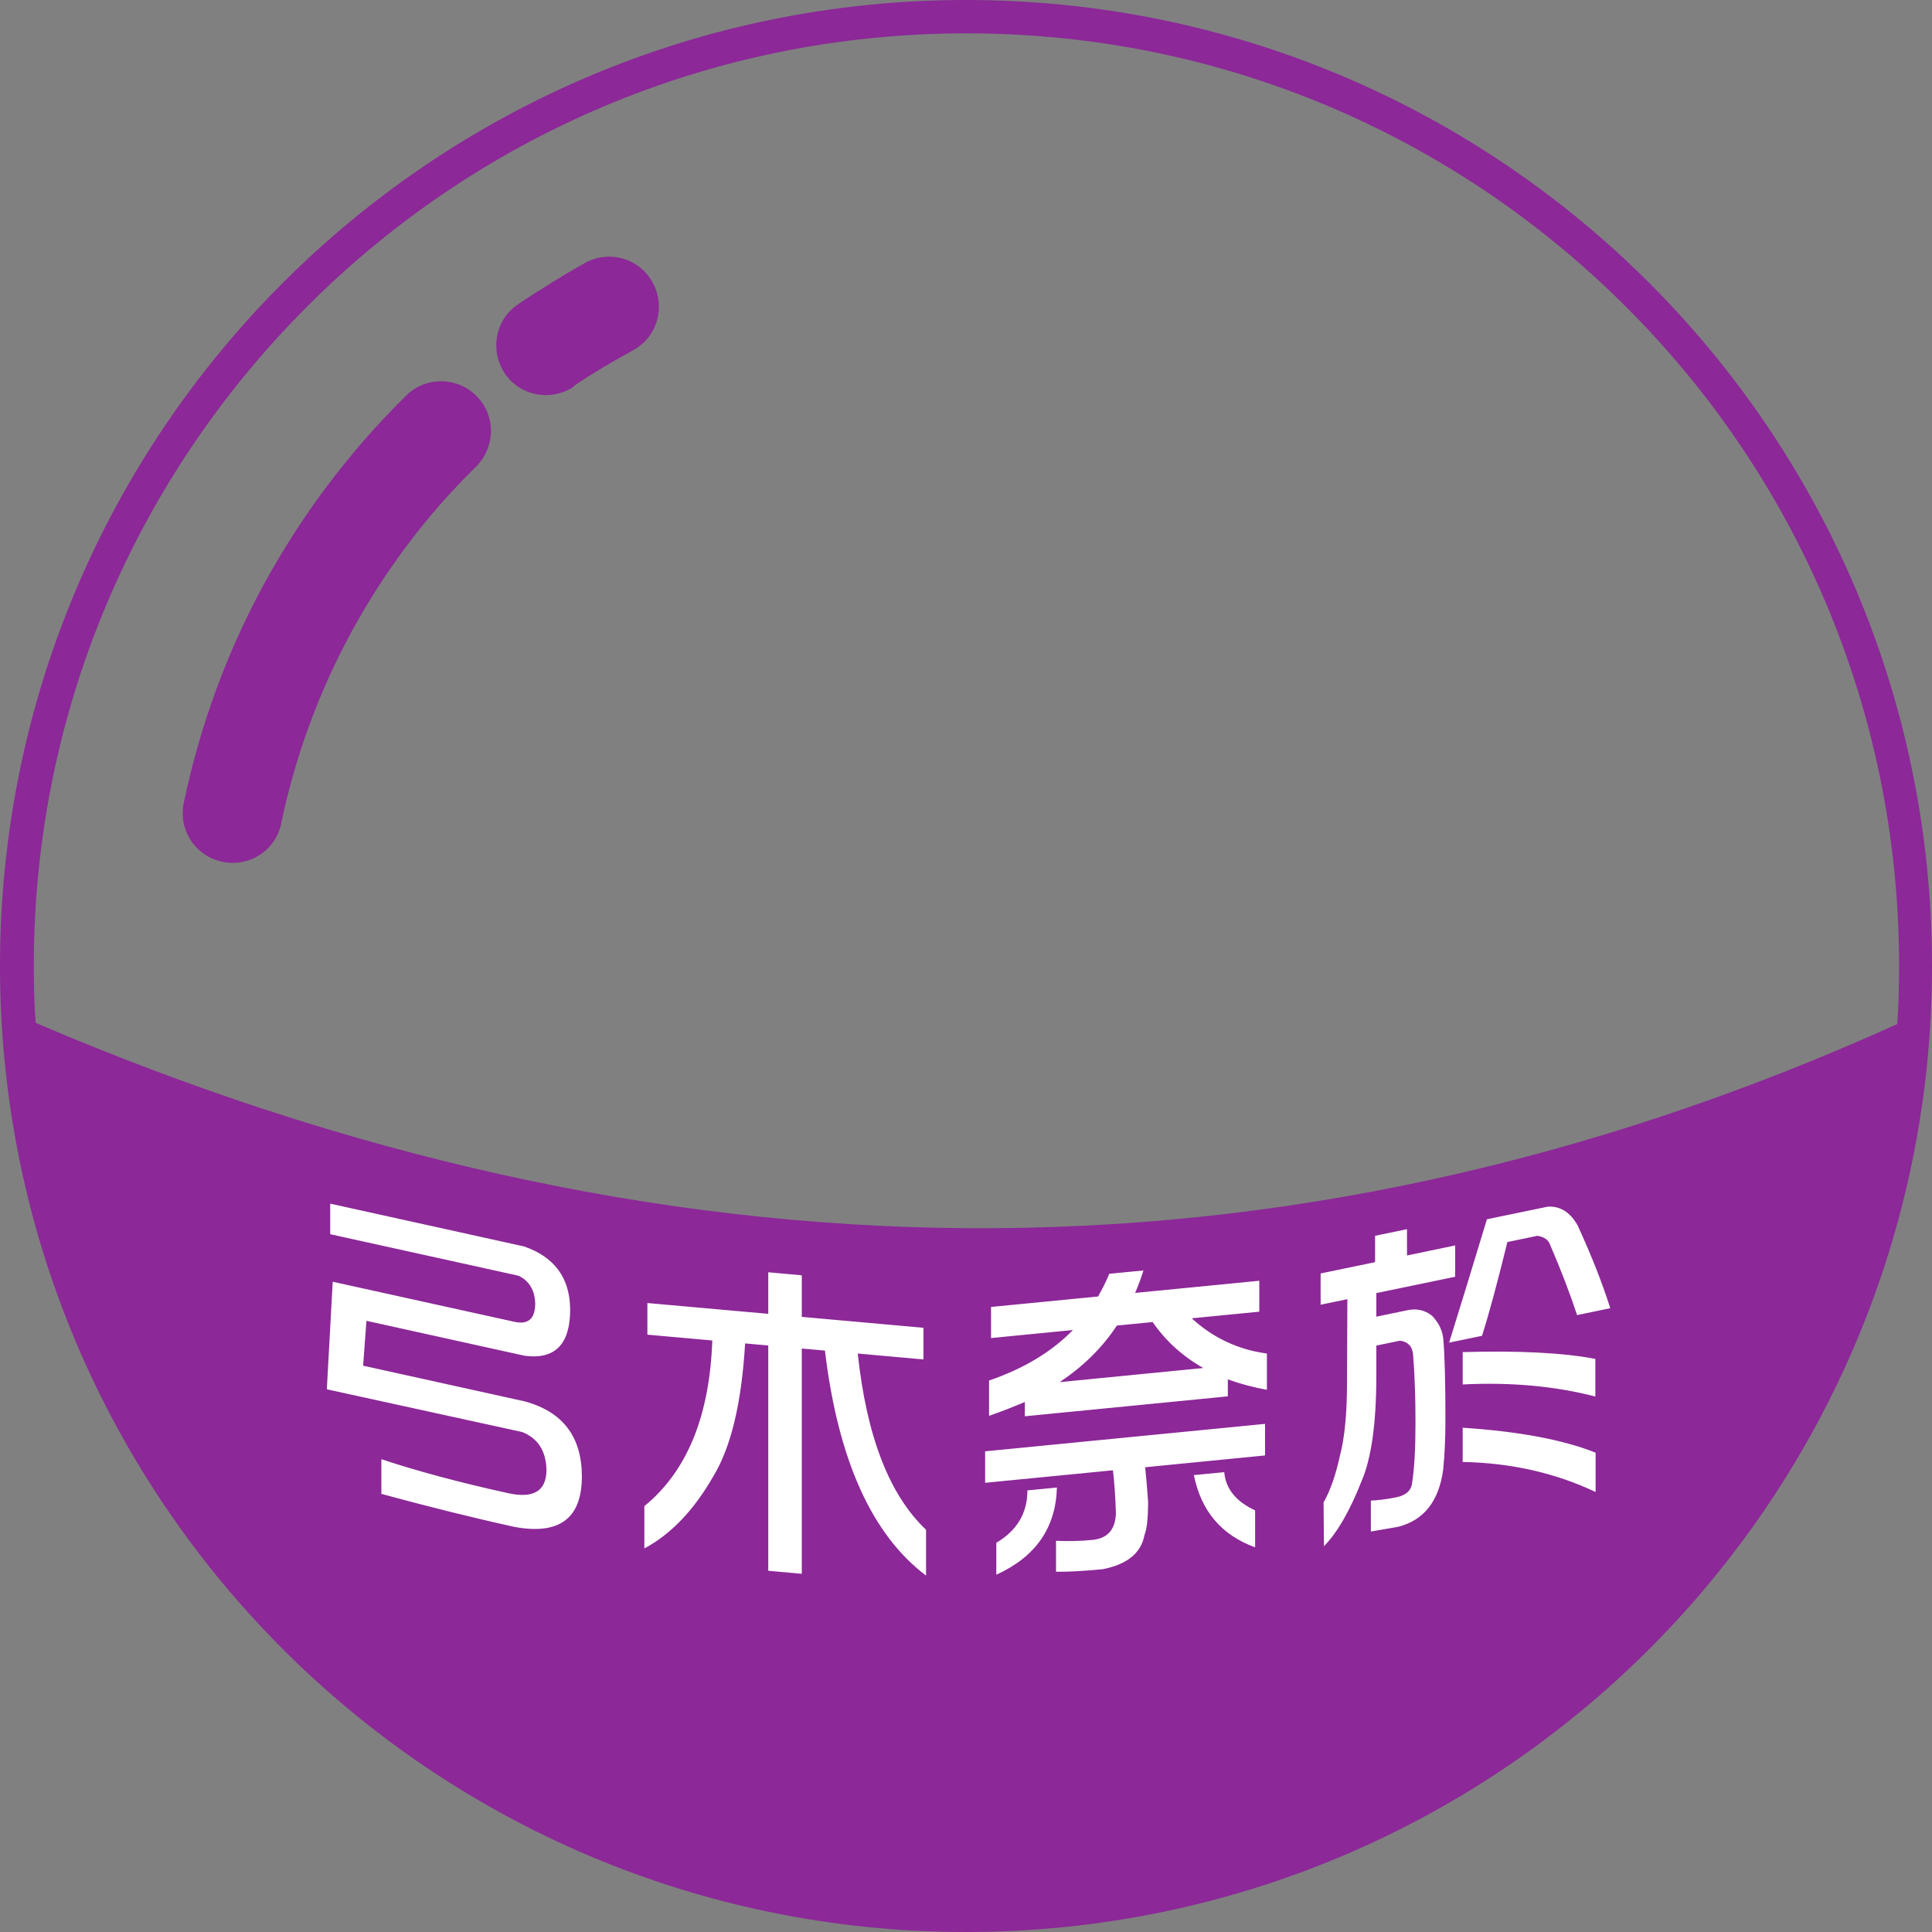 <?xml version="1.0" encoding="UTF-8"?>
<!DOCTYPE svg PUBLIC "-//W3C//DTD SVG 1.1//EN" "http://www.w3.org/Graphics/SVG/1.1/DTD/svg11.dtd">
<!-- Creator: CorelDRAW 2021.5 -->
<svg xmlns="http://www.w3.org/2000/svg" xml:space="preserve" width="100%" height="100%" version="1.1" style="shape-rendering:geometricPrecision; text-rendering:geometricPrecision; image-rendering:optimizeQuality; fill-rule:evenodd; clip-rule:evenodd"
viewBox="0 0 216.12 216.12"
 xmlns:xlink="http://www.w3.org/1999/xlink"
 xmlns:xodm="http://www.corel.com/coreldraw/odm/2003">
 <rect x="0" y="0" width="216.12" height="216.12" fill="#808080" stroke="none"/>
 <defs>
  <style type="text/css">
   <![CDATA[
    .fil0 {fill:none;fill-rule:nonzero}
    .fil1 {fill:#8C2898;fill-rule:nonzero}
    .fil2 {fill:white;fill-rule:nonzero}
   ]]>
  </style>
   <clipPath id="id0" style="clip-rule:nonzero">
    <path d="M3.94 114.4c69.45,29.72 138.84,31.53 208.29,0.16 0.16,-2.18 0.21,-4.31 0.21,-6.5 0,-28.81 -11.66,-54.91 -30.57,-73.76 -18.91,-18.91 -44.95,-30.57 -73.76,-30.57 -28.81,0 -54.91,11.66 -73.76,30.57 -18.91,18.91 -30.57,44.95 -30.57,73.76 0,2.13 0.05,4.26 0.21,6.39l-0.05 -0.05z"/>
   </clipPath>
    <clipPath id="id1">
     <path d="M27.37 123.35c52.2,17.57 104.38,19.04 156.58,2.15l0 -89.07c-0.68,-0.72 -1.38,-1.43 -2.08,-2.14 -18.91,-18.91 -44.95,-30.57 -73.76,-30.57 -28.81,0 -54.91,11.66 -73.76,30.57 -2.45,2.45 -4.78,5.03 -6.98,7.71l0 81.35z"/>
    </clipPath>
    <clipPath id="id2">
     <path d="M3.94 114.4c69.45,29.72 138.84,31.53 208.29,0.16 0.16,-2.18 0.21,-4.31 0.21,-6.5 0,-28.81 -11.66,-54.91 -30.57,-73.76 -18.91,-18.91 -44.95,-30.57 -73.76,-30.57 -28.81,0 -54.91,11.66 -73.76,30.57 -18.91,18.91 -30.57,44.95 -30.57,73.76 0,2.13 0.05,4.26 0.21,6.39l-0.05 -0.05z"/>
    </clipPath>
 </defs>
 <g id="Layer_x0020_1">
  <g>
  </g>
  <g style="clip-path:url(#id0)">
   <g id="_1788544271776">
   </g>
   <g style="clip-path:url(#id1)">
   </g>
   <g style="clip-path:url(#id2)">
   </g>
  </g>
  <path class="fil0" d="M3.94 114.4c69.45,29.72 138.84,31.53 208.29,0.16 0.16,-2.18 0.21,-4.31 0.21,-6.5 0,-28.81 -11.66,-54.91 -30.57,-73.76 -18.91,-18.91 -44.95,-30.57 -73.76,-30.57 -28.81,0 -54.91,11.66 -73.76,30.57 -18.91,18.91 -30.57,44.95 -30.57,73.76 0,2.13 0.05,4.26 0.21,6.39l-0.05 -0.05z"/>
  <path class="fil1" d="M64.18 43.25c-2.56,1.7 -6.02,1.06 -7.72,-1.49 -1.7,-2.56 -1.06,-6.02 1.49,-7.72 1.17,-0.8 2.45,-1.6 3.73,-2.4 1.54,-0.96 2.82,-1.7 3.78,-2.24 2.72,-1.49 6.12,-0.48 7.56,2.24 1.49,2.72 0.48,6.12 -2.24,7.56 -1.44,0.8 -2.56,1.44 -3.36,1.92 -1.06,0.64 -2.18,1.33 -3.25,2.08l0 0.05zm43.88 -43.25c29.82,0 56.88,12.09 76.42,31.64 19.55,19.55 31.64,46.6 31.64,76.42 0,29.82 -12.09,56.88 -31.64,76.42 -19.55,19.55 -46.6,31.64 -76.42,31.64 -29.82,0 -56.88,-12.09 -76.42,-31.64 -19.55,-19.55 -31.64,-46.6 -31.64,-76.42 0,-29.82 12.09,-56.88 31.64,-76.42 19.55,-19.55 46.6,-31.64 76.42,-31.64zm-104.12 114.4c69.45,29.72 138.84,31.53 208.29,0.16 0.16,-2.18 0.21,-4.31 0.21,-6.5 0,-28.81 -11.66,-54.91 -30.57,-73.76 -18.91,-18.91 -44.95,-30.57 -73.76,-30.57 -28.81,0 -54.91,11.66 -73.76,30.57 -18.91,18.91 -30.57,44.95 -30.57,73.76 0,2.13 0.05,4.26 0.21,6.39l-0.05 -0.05zm27.53 -22.31c-0.64,3.04 -3.57,4.95 -6.6,4.31 -3.04,-0.64 -4.95,-3.57 -4.31,-6.6 1.81,-8.63 4.85,-16.94 9.05,-24.61 4.21,-7.67 9.53,-14.75 15.82,-20.93 2.18,-2.18 5.75,-2.13 7.88,0.05 2.18,2.18 2.13,5.7 -0.05,7.88 -5.54,5.43 -10.17,11.61 -13.85,18.32 -3.67,6.71 -6.34,13.95 -7.94,21.52l0 0.05z"/>
  <path class="fil2" d="M36.92 134.64l21.7 4.79c3.41,1.18 5.14,3.53 5.16,7.06 0,3.89 -1.7,5.62 -5.09,5.17l-17.7 -3.91 -0.37 5.02 18.07 3.99c4.27,1.16 6.4,3.97 6.4,8.41 0,4.69 -2.53,6.57 -7.56,5.63 -4.68,-1.03 -9.64,-2.27 -14.87,-3.69l0 -3.88c4,1.33 8.73,2.6 14.18,3.8 2.79,0.61 4.21,-0.2 4.29,-2.45 0,-2.2 -0.91,-3.67 -2.72,-4.39l-21.85 -4.78 0.66 -12.03 20.32 4.48c1.53,0.34 2.3,-0.32 2.33,-1.98 -0.02,-1.52 -0.65,-2.58 -1.85,-3.17l-21.08 -4.65 0 -3.42zm35.49 11.12l13.53 1.21 0 -4.65 3.75 0.34 0 4.65 13.61 1.22 0 3.54 -7.35 -0.66c0.99,9.27 3.54,15.84 7.64,19.71l0 5.13c-6.08,-4.59 -9.85,-12.98 -11.31,-25.17l-2.59 -0.23 0 25.2 -3.75 -0.34 0 -25.2 -2.59 -0.23c-0.39,6.66 -1.58,11.62 -3.56,14.87 -2.18,3.8 -4.75,6.49 -7.71,8.06l0 -4.73c4.77,-3.89 7.3,-10.06 7.6,-18.53l-7.26 -0.65 0 -3.54zm38.45 0.44l11.97 -1.17c0.47,-0.82 0.89,-1.66 1.26,-2.54l3.82 -0.37c-0.27,0.87 -0.58,1.7 -0.93,2.51l13.89 -1.36 0 3.46 -7.56 0.74c2.4,2.2 5.2,3.51 8.41,3.94l0 4.06c-1.58,-0.29 -3.03,-0.68 -4.37,-1.17l0 1.9 -22.71 2.23 0 -1.6c-1.26,0.54 -2.59,1.06 -4,1.55l0 -3.95c3.88,-1.33 7.01,-3.21 9.38,-5.65l-9.16 0.9 0 -3.46zm7.67 8.41l16.08 -1.58c-2.32,-1.31 -4.21,-3.02 -5.67,-5.14l-4 0.39c-1.63,2.47 -3.77,4.58 -6.41,6.33zm-8.33 7.74l31.31 -3.07 0 3.53 -13.41 1.32c0.12,1.13 0.23,2.41 0.33,3.84 0,1.86 -0.14,3.11 -0.41,3.76 -0.37,1.99 -1.92,3.26 -4.63,3.8 -2.12,0.21 -3.88,0.31 -5.26,0.29l0 -3.46c1.4,0.06 2.76,0.03 4.07,-0.1 1.68,-0.16 2.56,-1.15 2.63,-2.94 -0.05,-1.74 -0.16,-3.35 -0.33,-4.85l-14.3 1.4 0 -3.53zm4.74 4.37l3.29 -0.32c-0.12,4.5 -2.38,7.76 -6.78,9.75l0 -3.57c2.32,-1.37 3.48,-3.32 3.48,-5.86zm18.6 -1.71l3.41 -0.33c0.15,1.85 1.3,3.27 3.45,4.28l0 4.13c-3.76,-1.37 -6.04,-4.06 -6.85,-8.08zm20.28 -26.77l3.57 -0.74 0 2.94 5.39 -1.12 0 3.5 -8.82 1.83 0 2.64 3.5 -0.73c1.02,-0.21 1.93,-0.01 2.73,0.62 0.8,0.83 1.23,1.77 1.28,2.83 0.15,1.88 0.22,4.82 0.22,8.81 0,2.04 -0.08,3.92 -0.26,5.64 -0.49,3.5 -2.17,5.62 -5.06,6.34 -1.41,0.24 -2.42,0.42 -3.02,0.52l0 -3.46c0.85,-0.03 1.83,-0.16 2.95,-0.39 1.07,-0.25 1.63,-0.82 1.68,-1.73 0.24,-1.51 0.36,-3.72 0.36,-6.63 0,-2.73 -0.08,-5.22 -0.26,-7.47 -0.05,-0.98 -0.53,-1.53 -1.46,-1.67l-2.66 0.55 0 3.39c0,5.34 -0.56,9.27 -1.67,11.82 -1.31,3.32 -2.71,5.73 -4.19,7.24l-0.04 -4.91c0.73,-1.27 1.34,-3 1.82,-5.18 0.53,-2 0.8,-4.73 0.8,-8.2l0.04 -9.35 -2.99 0.62 0 -3.5 6.09 -1.26 0 -2.94zm9.8 13.01c6.27,-0.18 11.22,0.07 14.84,0.76l0 4.21c-4.52,-1.17 -9.47,-1.62 -14.84,-1.35l0 -3.62zm9.51 -16.27c1.39,-0.08 2.51,0.61 3.35,2.1 1.53,3.33 2.75,6.42 3.65,9.26l-3.71 0.77c-0.85,-2.56 -1.85,-5.15 -2.99,-7.79 -0.19,-0.61 -0.68,-0.96 -1.46,-1.08l-3.35 0.7c-1.14,4.65 -2.09,8.15 -2.84,10.49l-3.68 0.76c1.16,-3.72 2.58,-8.32 4.23,-13.8l6.81 -1.41zm-9.51 24.73c6.27,0.41 11.23,1.34 14.87,2.79l0 4.4c-4.52,-2.14 -9.48,-3.26 -14.87,-3.36l0 -3.83z"/>
 </g>
</svg>
